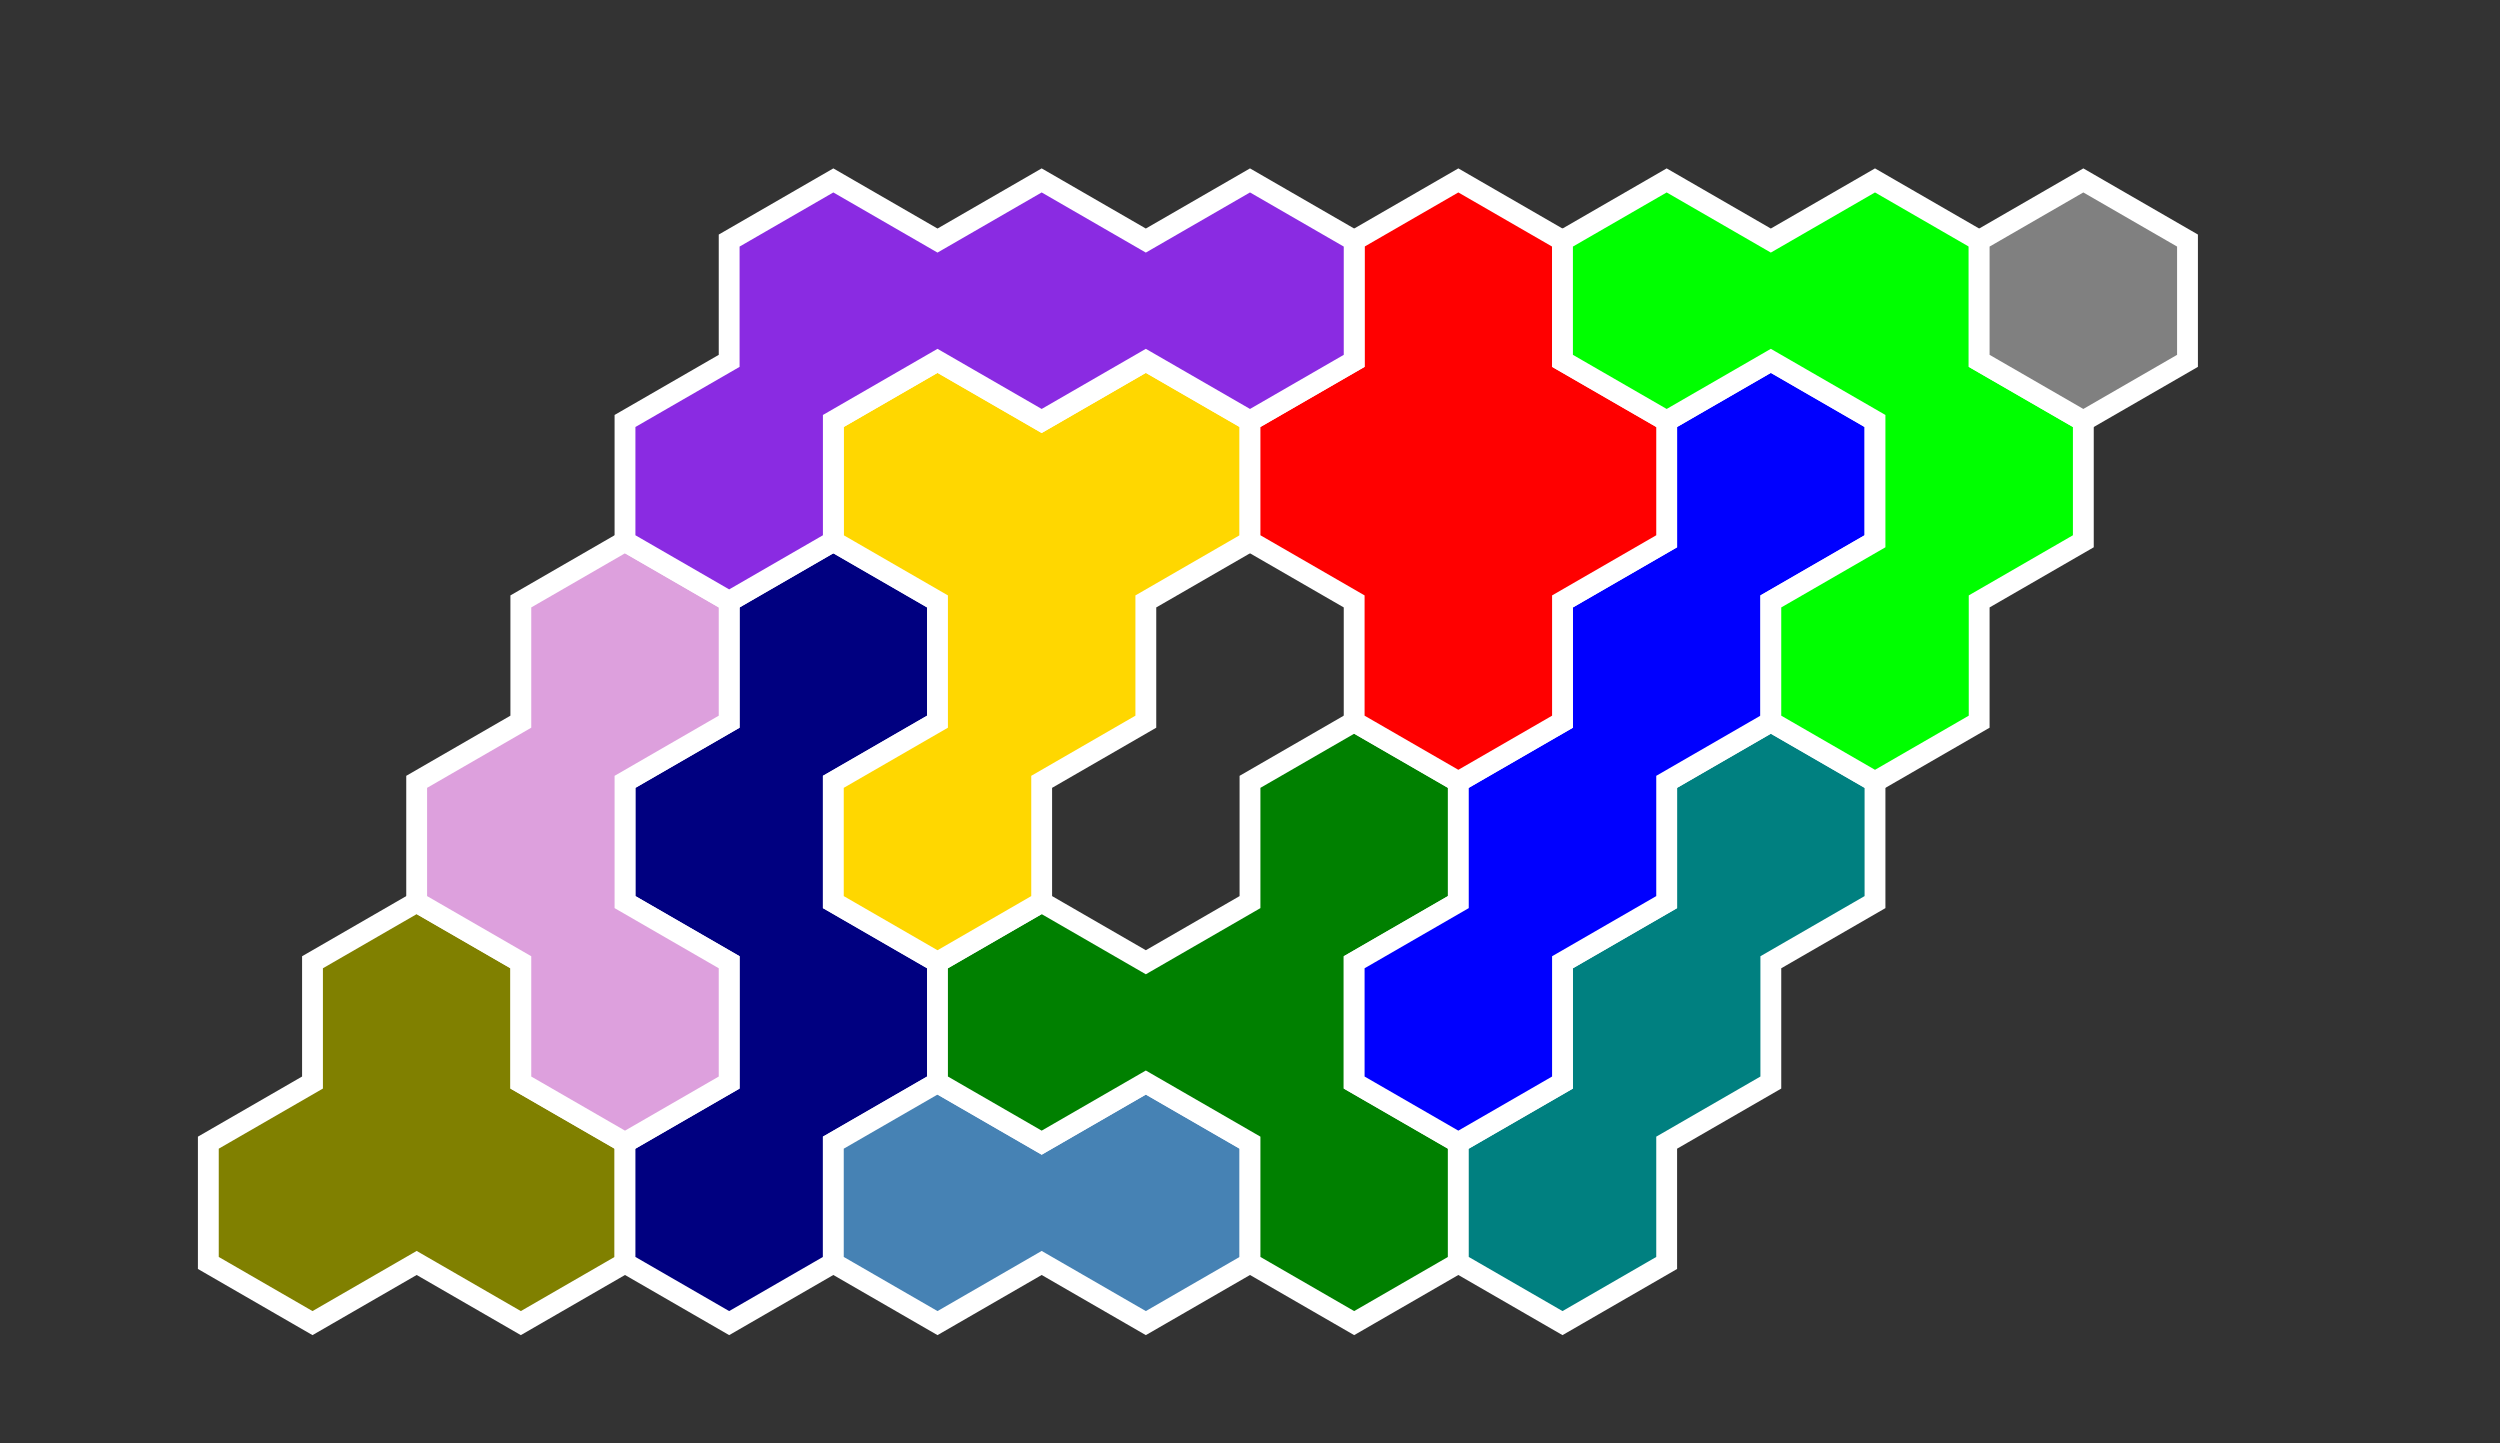 <?xml version="1.0" standalone="no"?>
<!-- Created by Polyform Puzzler (http://puzzler.sourceforge.net/) -->
<svg width="120.000" height="69.282"
     viewBox="0 0 120.000 69.282"
     xmlns="http://www.w3.org/2000/svg"
     xmlns:xlink="http://www.w3.org/1999/xlink">
<rect x="0" y="0" width="120.000" height="69.282" fill="#333333" stroke="none"/>
<g>
<polygon fill="olive" stroke="white" stroke-width="1"
         points="10.000,54.848 10.000,60.622 15.000,63.509 15.000,63.509 20.000,60.622 25.000,63.509 30.000,60.622 30.000,54.848 25.000,51.962 25.000,46.188 20.000,43.301 15.000,46.188 15.000,51.962">
<desc>A3</desc>
</polygon>
<polygon fill="navy" stroke="white" stroke-width="1"
         points="30.000,54.848 30.000,60.622 35.000,63.509 35.000,63.509 40.000,60.622 40.000,54.848 45.000,51.962 45.000,46.188 40.000,43.301 40.000,37.528 45.000,34.641 45.000,28.868 40.000,25.981 35.000,28.868 35.000,34.641 30.000,37.528 30.000,43.301 35.000,46.188 35.000,51.962">
<desc>S4</desc>
</polygon>
<polygon fill="steelblue" stroke="white" stroke-width="1"
         points="40.000,54.848 40.000,60.622 45.000,63.509 45.000,63.509 50.000,60.622 55.000,63.509 60.000,60.622 60.000,54.848 55.000,51.962 50.000,54.848 45.000,51.962">
<desc>I2</desc>
</polygon>
<polygon fill="green" stroke="white" stroke-width="1"
         points="60.000,54.848 60.000,60.622 65.000,63.509 65.000,63.509 70.000,60.622 70.000,54.848 65.000,51.962 65.000,46.188 70.000,43.301 70.000,37.528 65.000,34.641 60.000,37.528 60.000,43.301 55.000,46.188 50.000,43.301 45.000,46.188 45.000,51.962 50.000,54.848 55.000,51.962">
<desc>Y4</desc>
</polygon>
<polygon fill="teal" stroke="white" stroke-width="1"
         points="70.000,54.848 70.000,60.622 75.000,63.509 75.000,63.509 80.000,60.622 80.000,54.848 85.000,51.962 85.000,46.188 90.000,43.301 90.000,37.528 85.000,34.641 80.000,37.528 80.000,43.301 75.000,46.188 75.000,51.962">
<desc>I3</desc>
</polygon>
<polygon fill="plum" stroke="white" stroke-width="1"
         points="25.000,46.188 25.000,51.962 30.000,54.848 30.000,54.848 35.000,51.962 35.000,46.188 30.000,43.301 30.000,37.528 35.000,34.641 35.000,28.868 30.000,25.981 25.000,28.868 25.000,34.641 20.000,37.528 20.000,43.301">
<desc>V3</desc>
</polygon>
<polygon fill="blue" stroke="white" stroke-width="1"
         points="65.000,46.188 65.000,51.962 70.000,54.848 70.000,54.848 75.000,51.962 75.000,46.188 80.000,43.301 80.000,37.528 85.000,34.641 85.000,28.868 90.000,25.981 90.000,20.207 85.000,17.321 80.000,20.207 80.000,25.981 75.000,28.868 75.000,34.641 70.000,37.528 70.000,43.301">
<desc>I4</desc>
</polygon>
<polygon fill="gold" stroke="white" stroke-width="1"
         points="40.000,37.528 40.000,43.301 45.000,46.188 45.000,46.188 50.000,43.301 50.000,37.528 55.000,34.641 55.000,28.868 60.000,25.981 60.000,20.207 55.000,17.321 50.000,20.207 45.000,17.321 40.000,20.207 40.000,25.981 45.000,28.868 45.000,34.641">
<desc>P4</desc>
</polygon>
<polygon fill="red" stroke="white" stroke-width="1"
         points="65.000,28.868 65.000,34.641 70.000,37.528 70.000,37.528 75.000,34.641 75.000,28.868 80.000,25.981 80.000,20.207 75.000,17.321 75.000,11.547 70.000,8.660 65.000,11.547 65.000,17.321 60.000,20.207 60.000,25.981">
<desc>O4</desc>
</polygon>
<polygon fill="lime" stroke="white" stroke-width="1"
         points="85.000,28.868 85.000,34.641 90.000,37.528 90.000,37.528 95.000,34.641 95.000,28.868 100.000,25.981 100.000,20.207 95.000,17.321 95.000,11.547 90.000,8.660 85.000,11.547 80.000,8.660 75.000,11.547 75.000,17.321 80.000,20.207 85.000,17.321 90.000,20.207 90.000,25.981">
<desc>U4</desc>
</polygon>
<polygon fill="blueviolet" stroke="white" stroke-width="1"
         points="30.000,20.207 30.000,25.981 35.000,28.868 35.000,28.868 40.000,25.981 40.000,20.207 45.000,17.321 50.000,20.207 55.000,17.321 60.000,20.207 65.000,17.321 65.000,11.547 60.000,8.660 55.000,11.547 50.000,8.660 45.000,11.547 40.000,8.660 35.000,11.547 35.000,17.321">
<desc>J4</desc>
</polygon>
<polygon fill="gray" stroke="white" stroke-width="1"
         points="95.000,11.547 95.000,17.321 100.000,20.207 100.000,20.207 105.000,17.321 105.000,11.547 100.000,8.660">
<desc>H1</desc>
</polygon>
</g>
</svg>

